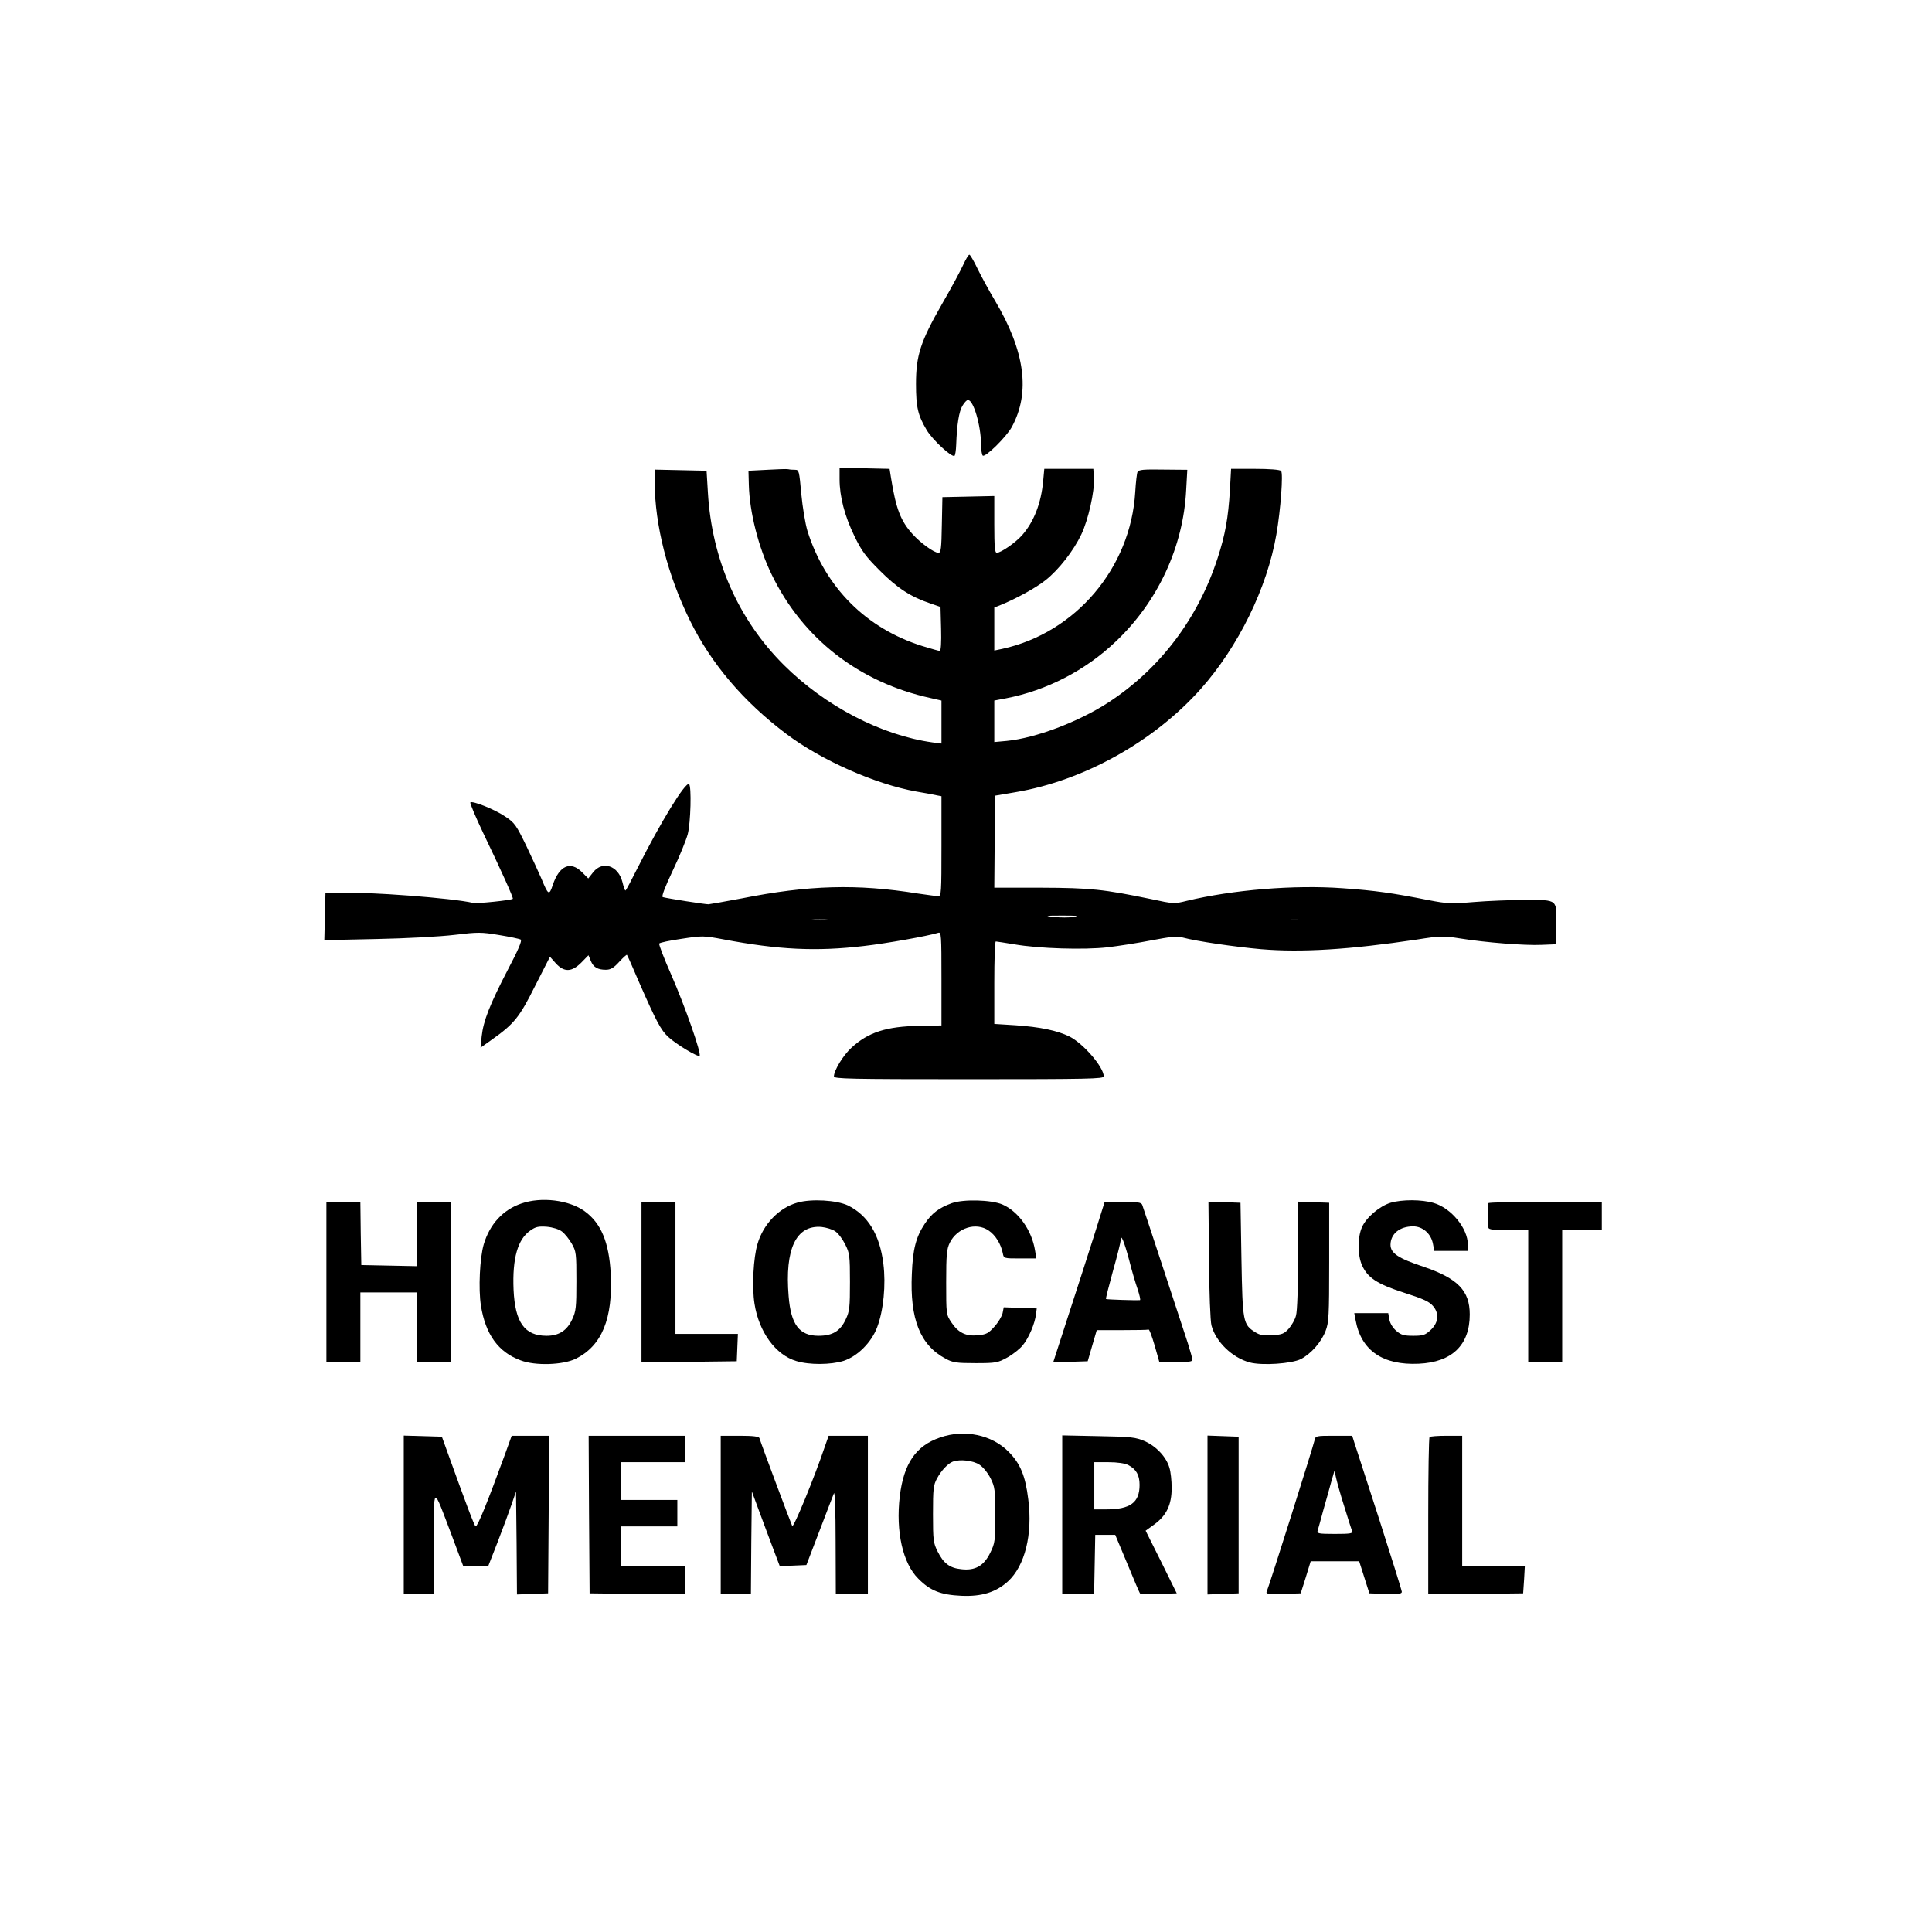 <?xml version="1.0" standalone="no"?>
<!DOCTYPE svg PUBLIC "-//W3C//DTD SVG 20010904//EN"
 "http://www.w3.org/TR/2001/REC-SVG-20010904/DTD/svg10.dtd">
<svg version="1.0" xmlns="http://www.w3.org/2000/svg"
 width="1024pt" height="1024pt" viewBox="0 0 1024 1024"
 preserveAspectRatio="xMidYMid meet">

<g transform="translate(0,1024) scale(0.1,-0.1)"
fill="#000000" stroke="none">
<path d="M5106 8838 c-13 -29 -63 -123 -113 -209 -114 -199 -138 -273 -138
-424 0 -124 10 -166 57 -245 32 -53 132 -145 147 -136 4 3 8 29 9 58 4 110 15
177 33 207 10 17 23 31 29 31 30 0 69 -135 70 -237 0 -28 4 -54 9 -58 15 -9
125 99 154 152 99 183 70 401 -89 669 -33 55 -75 133 -94 172 -19 40 -38 72
-42 72 -5 0 -19 -24 -32 -52z"/>
<path d="M4066 7750 l-99 -5 2 -75 c4 -146 51 -331 121 -475 164 -339 463
-572 843 -655 l57 -13 0 -114 0 -114 -47 6 c-273 38 -570 193 -788 410 -242
241 -382 559 -403 915 l-7 115 -137 3 -138 3 0 -68 c1 -226 68 -490 187 -732
112 -228 283 -430 512 -602 185 -139 470 -265 686 -304 50 -8 100 -18 113 -21
l22 -4 0 -265 c0 -246 -1 -265 -17 -265 -10 0 -58 7 -108 14 -323 52 -578 45
-935 -26 -85 -16 -164 -30 -175 -31 -19 0 -218 31 -242 38 -8 3 11 52 53 141
36 75 71 162 79 192 16 60 21 257 7 266 -20 12 -151 -203 -271 -441 -34 -68
-63 -123 -66 -123 -3 0 -10 20 -16 45 -22 87 -105 115 -155 52 l-26 -33 -33
33 c-61 61 -120 36 -155 -67 -19 -58 -24 -55 -59 30 -13 30 -49 109 -81 176
-54 111 -62 123 -112 156 -55 38 -174 85 -185 75 -3 -4 28 -78 69 -164 95
-198 161 -344 156 -347 -11 -8 -189 -26 -209 -22 -109 26 -562 60 -709 54
l-75 -3 -3 -124 -3 -124 278 6 c154 3 338 13 412 22 125 15 142 15 237 -1 56
-9 107 -20 114 -24 8 -5 -12 -53 -69 -161 -95 -183 -129 -270 -138 -352 l-6
-60 59 42 c120 85 147 119 230 285 l79 155 31 -35 c44 -48 84 -47 135 4 l38
39 12 -29 c14 -35 37 -48 80 -48 25 0 41 9 71 42 21 23 39 39 41 37 2 -2 32
-69 66 -149 89 -203 114 -250 153 -286 42 -39 157 -108 166 -100 11 11 -77
262 -150 429 -38 86 -67 161 -64 166 3 5 56 16 118 25 111 17 116 17 223 -3
291 -55 491 -65 744 -35 116 13 340 53 394 70 16 5 17 -11 17 -243 l0 -248
-116 -2 c-176 -3 -272 -34 -361 -116 -44 -40 -93 -121 -93 -152 0 -13 79 -15
715 -15 639 0 715 2 715 15 0 49 -107 173 -181 211 -65 32 -156 51 -287 60
l-112 7 0 218 c0 121 3 219 8 219 4 0 48 -7 97 -15 132 -23 371 -30 495 -16
58 7 162 23 233 37 100 19 135 23 165 15 73 -20 280 -50 417 -62 215 -18 469
-2 824 51 126 20 141 20 230 6 137 -22 343 -38 431 -34 l75 3 3 97 c4 143 10
138 -162 138 -79 0 -202 -5 -275 -11 -120 -10 -140 -9 -239 10 -192 38 -284
51 -454 63 -258 19 -584 -8 -829 -67 -64 -16 -70 -16 -185 9 -256 53 -325 60
-587 61 l-247 0 2 244 3 244 106 18 c363 61 734 268 983 547 199 224 352 535
401 819 23 133 37 325 25 337 -7 7 -63 11 -138 11 l-127 0 -6 -110 c-9 -151
-25 -239 -65 -362 -104 -321 -305 -587 -579 -766 -160 -104 -386 -189 -539
-204 l-66 -6 0 110 0 110 63 12 c213 41 420 147 581 301 223 211 358 502 373
803 l6 107 -109 1 c-129 2 -147 0 -155 -13 -3 -5 -9 -53 -12 -106 -24 -402
-316 -746 -704 -831 l-43 -9 0 114 0 114 28 11 c87 35 194 94 245 135 70 56
147 155 188 241 37 77 71 229 67 297 l-3 51 -130 0 -130 0 -6 -65 c-11 -118
-49 -215 -111 -286 -35 -40 -113 -94 -135 -94 -10 0 -13 33 -13 150 l0 151
-137 -3 -138 -3 -3 -147 c-2 -126 -5 -148 -18 -148 -23 0 -95 52 -138 100 -62
69 -87 133 -113 295 l-8 50 -132 3 -133 3 0 -61 c0 -92 27 -195 78 -300 39
-81 60 -109 136 -185 93 -93 164 -139 269 -174 l52 -18 3 -116 c2 -72 -1 -117
-7 -117 -6 0 -47 12 -93 26 -297 93 -514 311 -608 609 -12 40 -26 125 -33 198
-11 121 -12 127 -33 127 -12 0 -28 1 -36 3 -7 2 -58 0 -112 -3z m1625 -2370
c-24 -4 -71 -4 -105 0 -53 6 -48 7 44 7 76 0 93 -1 61 -7z m-1303 -17 c-21 -2
-57 -2 -80 0 -24 2 -7 4 37 4 44 0 63 -2 43 -4z m2545 0 c-40 -2 -106 -2 -145
0 -40 1 -8 3 72 3 80 0 112 -2 73 -3z"/>
<path d="M2763 3861 c-97 -33 -167 -109 -199 -216 -21 -72 -29 -236 -15 -325
24 -152 92 -247 210 -290 77 -30 224 -25 292 8 139 69 198 212 186 452 -9 165
-51 267 -138 330 -83 60 -230 78 -336 41z m215 -148 c15 -11 38 -40 52 -64 24
-42 25 -52 25 -199 0 -138 -2 -160 -22 -202 -27 -60 -71 -88 -136 -88 -117 0
-167 71 -175 244 -7 167 22 268 89 314 28 20 43 23 87 20 32 -3 64 -13 80 -25z"/>
<path d="M4227 3866 c-97 -27 -181 -113 -212 -219 -22 -73 -30 -228 -16 -317
23 -149 112 -272 222 -304 69 -21 183 -20 250 1 74 24 148 98 178 178 34 89
47 227 33 337 -19 154 -82 257 -188 309 -60 28 -193 36 -267 15z m201 -153
c15 -10 38 -41 52 -69 23 -46 25 -59 25 -199 0 -133 -2 -155 -22 -197 -29 -63
-70 -88 -145 -88 -101 0 -146 59 -158 209 -21 251 39 378 173 368 27 -3 60
-13 75 -24z"/>
<path d="M5045 3863 c-69 -25 -107 -54 -144 -110 -46 -69 -63 -134 -68 -265
-11 -240 44 -378 180 -450 37 -20 57 -23 157 -23 109 0 118 2 169 30 29 16 66
45 82 65 31 37 65 116 70 165 l4 30 -88 3 -87 3 -6 -31 c-4 -17 -23 -49 -43
-71 -32 -36 -43 -42 -87 -46 -64 -7 -105 13 -142 69 -27 41 -27 43 -27 212 0
147 3 176 19 209 39 79 139 111 206 65 36 -24 65 -71 75 -120 5 -28 6 -28 91
-28 l87 0 -7 42 c-17 107 -88 207 -173 244 -59 25 -206 29 -268 7z"/>
<path d="M7370 3865 c-58 -18 -128 -77 -151 -129 -24 -54 -24 -148 0 -202 30
-67 81 -100 224 -146 103 -33 133 -47 153 -71 34 -40 28 -90 -16 -129 -26 -24
-39 -28 -89 -28 -49 0 -65 4 -90 26 -18 15 -33 39 -37 60 l-6 34 -90 0 -90 0
7 -37 c29 -161 144 -240 335 -231 176 8 270 99 270 261 0 126 -63 191 -245
253 -135 45 -175 72 -175 117 1 58 49 97 120 97 51 0 95 -39 105 -93 l7 -37
89 0 89 0 0 33 c0 86 -88 194 -181 221 -64 19 -168 19 -229 1z"/>
<path d="M1730 3445 l0 -425 90 0 90 0 0 185 0 185 150 0 150 0 0 -185 0 -185
90 0 90 0 0 425 0 425 -90 0 -90 0 0 -170 0 -171 -147 3 -148 3 -3 168 -2 167
-90 0 -90 0 0 -425z"/>
<path d="M3400 3445 l0 -425 253 2 252 3 3 73 3 72 -166 0 -165 0 0 350 0 350
-90 0 -90 0 0 -425z"/>
<path d="M5796 3682 c-33 -103 -94 -294 -137 -425 l-77 -238 91 3 92 3 24 83
24 82 134 0 c73 0 136 1 141 3 4 1 18 -37 32 -85 l25 -88 88 0 c63 0 87 3 87
12 0 7 -11 47 -24 88 -48 146 -236 719 -242 734 -5 13 -25 16 -103 16 l-96 0
-59 -188z m188 -118 c14 -56 35 -127 46 -158 10 -31 16 -56 12 -57 -22 -2
-177 3 -180 6 -2 2 15 69 37 149 23 81 41 154 41 163 0 37 18 -6 44 -103z"/>
<path d="M6408 3563 c1 -172 7 -326 13 -348 23 -87 110 -171 202 -196 66 -18
224 -7 273 18 54 29 107 89 130 149 17 44 19 79 19 364 l0 315 -82 3 -83 3 0
-283 c0 -168 -4 -298 -11 -321 -5 -21 -23 -52 -38 -69 -24 -27 -36 -32 -87
-35 -46 -3 -66 0 -91 16 -65 41 -67 54 -73 386 l-5 300 -85 3 -85 3 3 -308z"/>
<path d="M7889 3863 c-1 -8 -1 -106 0 -130 1 -10 29 -13 106 -13 l105 0 0
-350 0 -350 90 0 90 0 0 350 0 350 105 0 105 0 0 75 0 75 -300 0 c-165 0 -300
-3 -301 -7z"/>
<path d="M4983 2621 c-129 -44 -193 -138 -214 -312 -22 -186 16 -355 98 -436
63 -64 119 -86 228 -91 108 -5 184 19 247 76 90 82 132 249 108 435 -15 124
-42 190 -104 252 -88 90 -234 121 -363 76z m208 -144 c19 -12 45 -44 59 -72
23 -46 25 -60 25 -195 0 -138 -1 -148 -27 -201 -34 -69 -80 -95 -154 -86 -60
6 -93 31 -124 93 -23 46 -25 59 -25 199 0 134 2 154 22 190 22 41 57 78 83 88
38 14 108 6 141 -16z"/>
<path d="M2140 2210 l0 -420 80 0 80 0 0 273 c0 314 -9 311 96 35 l59 -158 67
0 66 0 50 128 c27 70 60 159 73 197 l24 70 3 -273 2 -273 83 3 82 3 3 418 2
417 -99 0 -99 0 -35 -97 c-94 -257 -145 -383 -156 -383 -6 0 -52 123 -141 370
l-38 105 -101 3 -101 3 0 -421z"/>
<path d="M3122 2213 l3 -418 253 -3 252 -2 0 75 0 75 -170 0 -170 0 0 105 0
105 150 0 150 0 0 70 0 70 -150 0 -150 0 0 100 0 100 170 0 170 0 0 70 0 70
-255 0 -255 0 2 -417z"/>
<path d="M3820 2210 l0 -420 80 0 80 0 2 273 3 272 37 -100 c20 -55 54 -144
74 -198 l37 -98 71 3 70 3 69 180 c38 99 72 189 77 200 5 12 9 -91 9 -257 l1
-278 85 0 85 0 0 420 0 420 -104 0 -104 0 -20 -57 c-55 -163 -166 -433 -173
-421 -6 11 -163 430 -174 466 -3 8 -33 12 -105 12 l-100 0 0 -420z"/>
<path d="M5630 2211 l0 -421 85 0 84 0 3 158 3 157 53 0 53 0 64 -153 c35 -85
65 -156 68 -158 2 -3 47 -3 99 -2 l95 3 -82 166 -83 166 47 34 c64 47 91 104
91 192 0 39 -5 87 -12 108 -16 56 -69 113 -130 140 -49 21 -69 24 -245 27
l-193 4 0 -421z m350 264 c42 -22 60 -53 60 -105 0 -94 -49 -130 -177 -130
l-63 0 0 125 0 125 75 0 c48 0 87 -6 105 -15z"/>
<path d="M6400 2210 l0 -421 83 3 82 3 0 415 0 415 -82 3 -83 3 0 -421z"/>
<path d="M6968 2608 c-8 -36 -240 -771 -255 -806 -4 -10 15 -12 88 -10 l93 3
27 85 26 85 128 0 129 0 27 -85 27 -85 86 -3 c67 -2 86 0 86 11 0 7 -55 182
-121 388 -67 206 -126 389 -132 407 l-10 32 -98 0 c-92 0 -97 -1 -101 -22z
m158 -356 c19 -62 37 -119 41 -127 4 -13 -11 -15 -92 -15 -87 0 -96 2 -91 18
3 9 17 60 31 112 15 52 34 120 42 150 l16 55 9 -40 c5 -22 24 -91 44 -153z"/>
<path d="M7577 2623 c-4 -3 -7 -192 -7 -420 l0 -413 252 2 251 3 5 73 4 72
-166 0 -166 0 0 345 0 345 -83 0 c-46 0 -87 -3 -90 -7z"/>
</g>
</svg>
